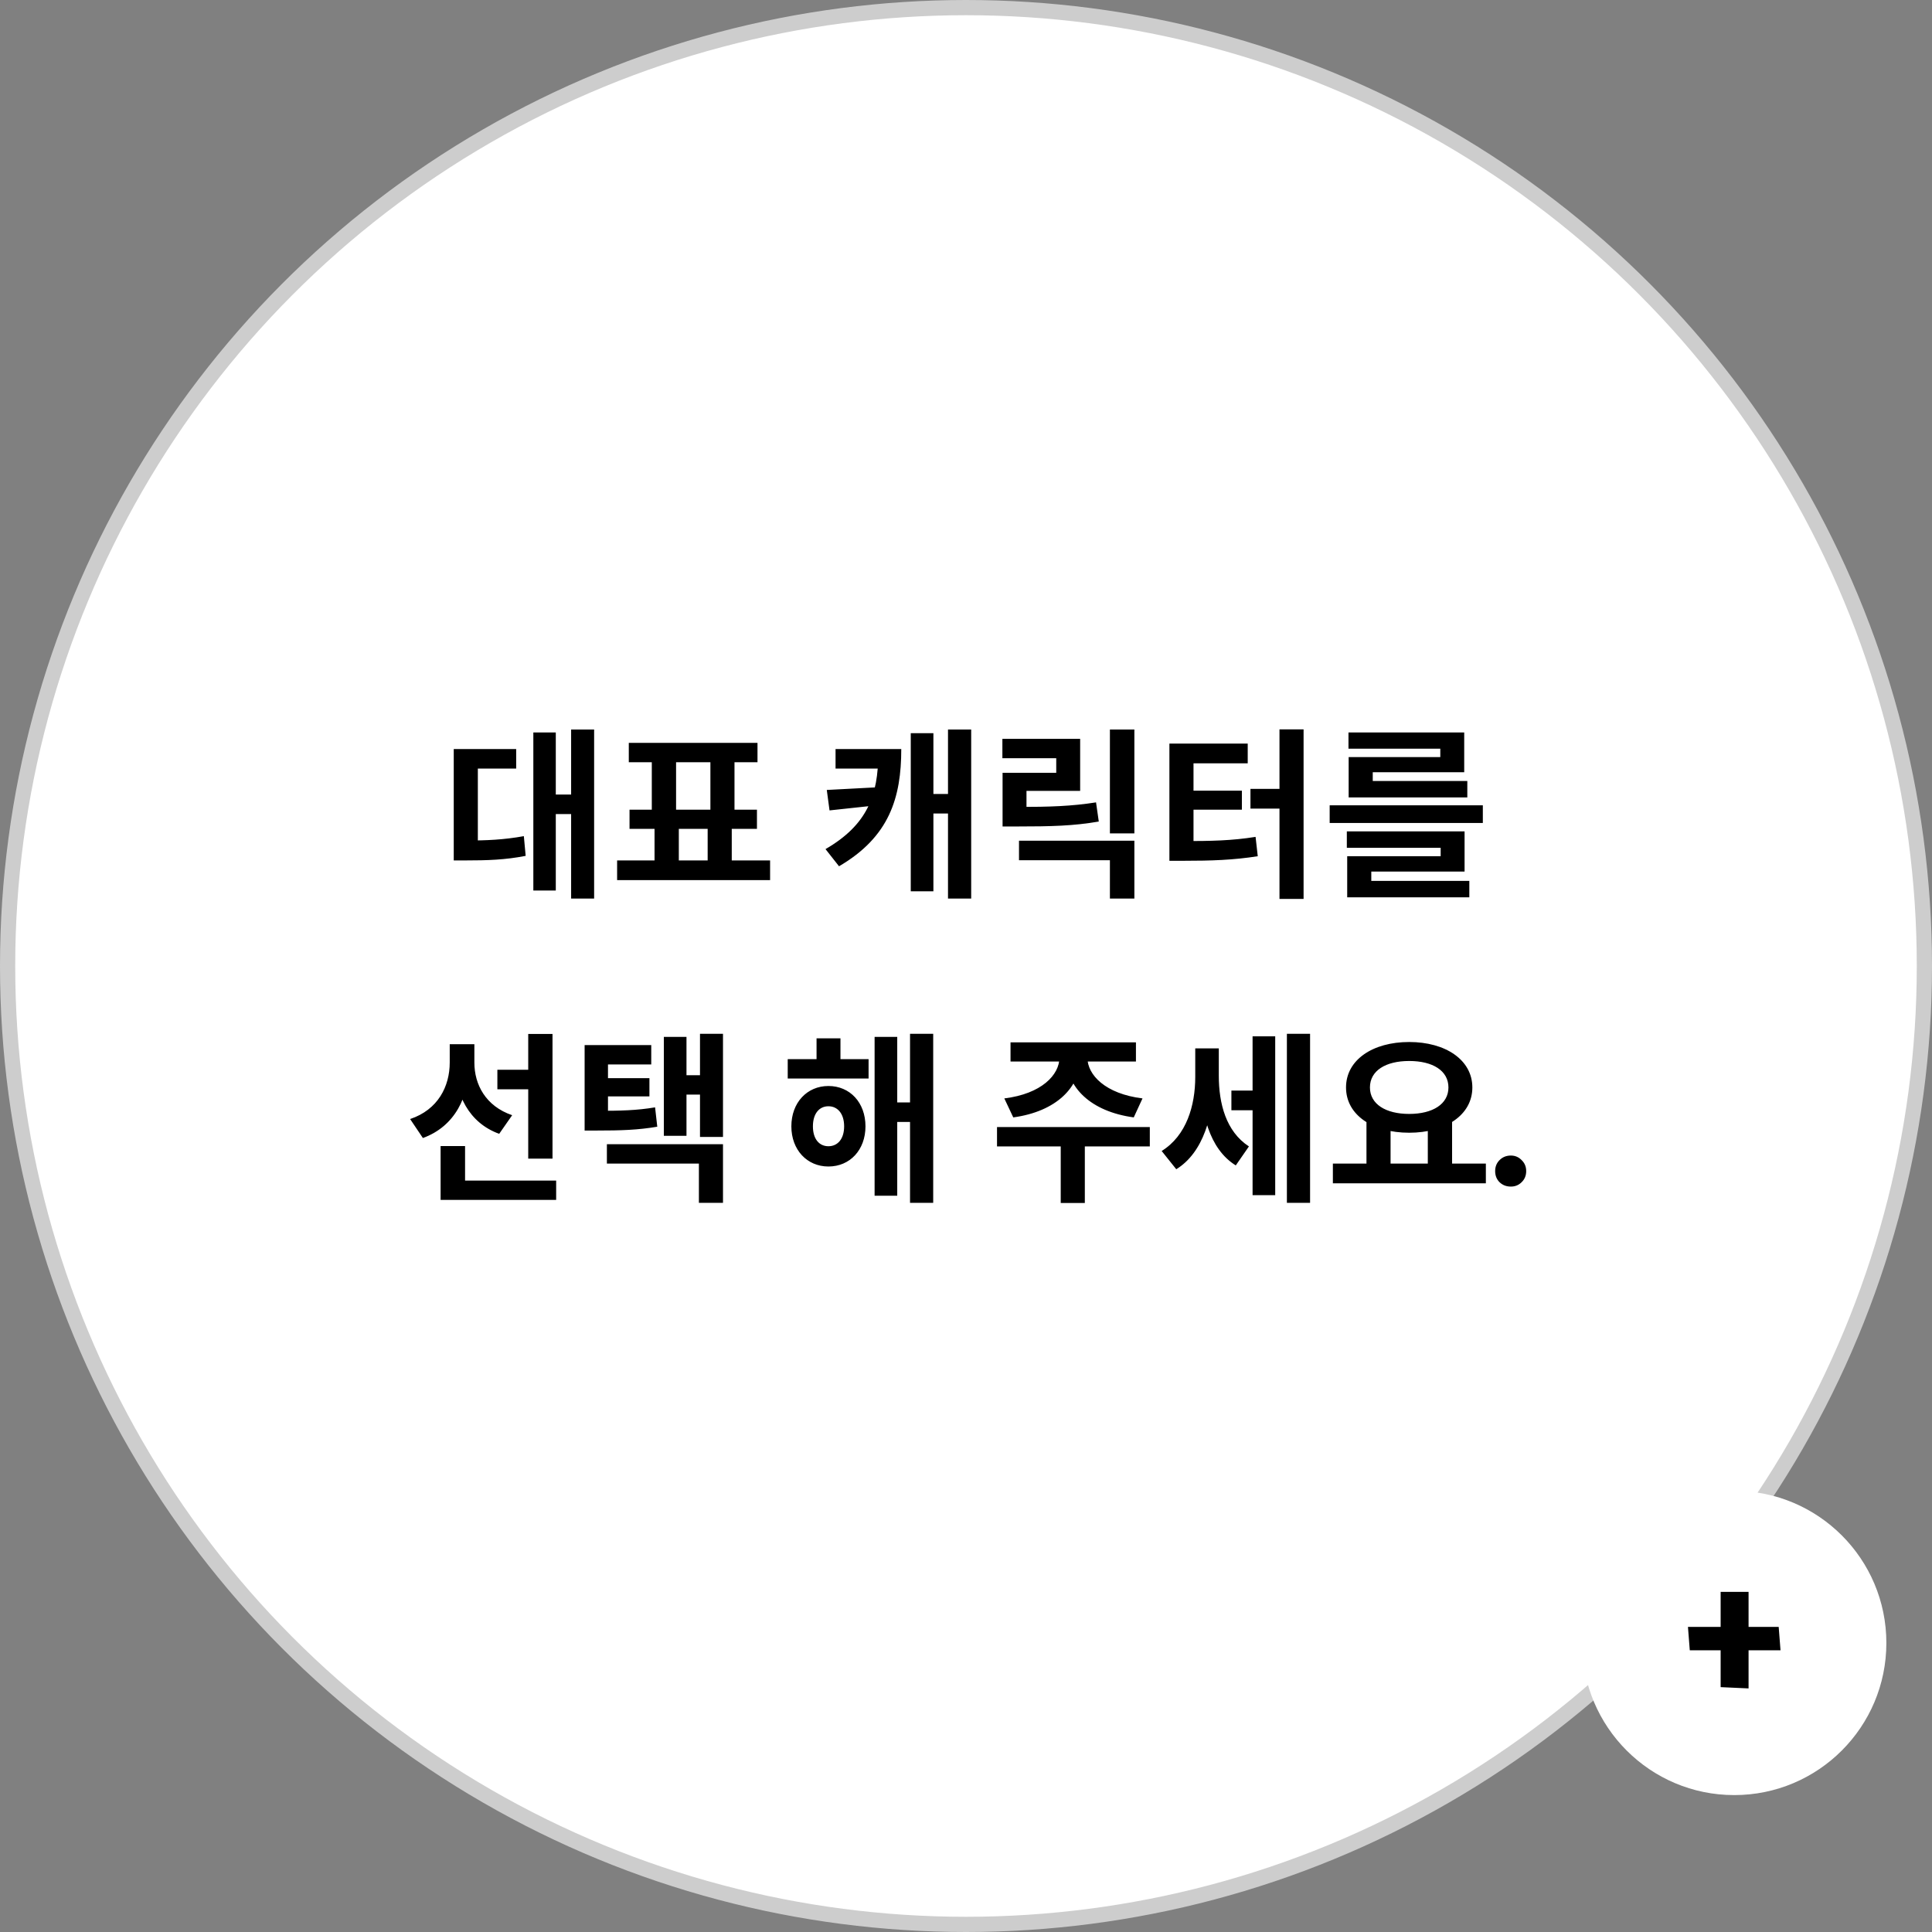 <svg width="127" height="127" viewBox="0 0 127 127" fill="none" xmlns="http://www.w3.org/2000/svg">
<rect x="0" y="0" width="127" height="127" fill="#808080" stroke="none"/>
<circle cx="63.5" cy="63.5" r="63" fill="white" stroke="#CDCDCD"/>
<circle cx="114" cy="108" r="10" fill="white"/>
<path d="M117.042 108.48H114.942V110.988L113.106 110.904V108.48H111.078L110.958 106.944H113.106V104.64H114.942V106.944H116.922L117.042 108.48Z" fill="black"/>
<path d="M37.543 47.956H39.055V59.068H37.543V47.956ZM36.055 52.228H37.903V53.512H36.055V52.228ZM35.059 48.148H36.535V58.54H35.059V48.148ZM29.827 55.252H30.607C31.975 55.252 33.115 55.204 34.435 54.964L34.555 56.26C33.211 56.524 32.035 56.56 30.607 56.56H29.827V55.252ZM29.827 49.24H33.931V50.524H31.411V55.876H29.827V49.24ZM43.026 54.004H44.622V56.992H43.026V54.004ZM46.518 54.016H48.102V57.004H46.518V54.016ZM40.566 56.56H50.622V57.856H40.566V56.56ZM41.334 48.832H49.794V50.104H41.334V48.832ZM41.382 53.224H49.758V54.484H41.382V53.224ZM42.846 49.888H44.442V53.404H42.846V49.888ZM46.698 49.888H48.282V53.404H46.698V49.888ZM62.317 47.956H63.841V59.068H62.317V47.956ZM60.877 52.192H62.713V53.476H60.877V52.192ZM57.733 49.24H59.245C59.245 52.432 58.465 55.012 55.153 56.944L54.265 55.816C57.001 54.232 57.733 52.288 57.733 49.528V49.24ZM54.925 49.24H58.237V50.524H54.925V49.24ZM59.869 48.196H61.357V58.588H59.869V48.196ZM57.757 51.748V52.924L54.529 53.272L54.349 51.928L57.757 51.748ZM72.96 47.956H74.568V54.784H72.96V47.956ZM66.984 55.264H74.568V59.068H72.96V56.548H66.984V55.264ZM65.904 53.044H66.876C69.036 53.044 70.44 52.996 72.048 52.744L72.228 54.004C70.572 54.292 69.096 54.328 66.876 54.328H65.904V53.044ZM65.892 48.568H71.004V51.988H67.476V53.644H65.904V50.8H69.432V49.84H65.892V48.568ZM84.107 47.944H85.691V59.092H84.107V47.944ZM82.199 51.856H84.287V53.152H82.199V51.856ZM76.871 55.288H77.759C79.595 55.288 80.963 55.264 82.535 55.012L82.679 56.284C81.071 56.536 79.631 56.584 77.759 56.584H76.871V55.288ZM76.871 48.88H82.019V50.176H78.455V55.696H76.871V48.88ZM78.095 51.976H81.635V53.224H78.095V51.976ZM87.406 52.936H97.474V54.1H87.406V52.936ZM88.534 54.652H96.274V57.292H90.142V58.24H88.558V56.284H94.702V55.732H88.534V54.652ZM88.558 57.904H96.586V58.984H88.558V57.904ZM88.642 48.148H96.25V50.764H90.238V51.676H88.654V49.768H94.678V49.216H88.642V48.148ZM88.654 51.34H96.454V52.42H88.654V51.34ZM32.695 70.32H35.275V71.604H32.695V70.32ZM29.563 68.64H30.847V69.84C30.847 72.108 29.899 74.04 27.799 74.808L26.959 73.56C28.795 72.948 29.563 71.412 29.563 69.84V68.64ZM29.911 68.64H31.183V69.852C31.183 71.28 31.915 72.708 33.667 73.308L32.815 74.532C30.823 73.812 29.911 71.952 29.911 69.852V68.64ZM34.723 67.968H36.319V76.164H34.723V67.968ZM28.963 77.604H36.559V78.876H28.963V77.604ZM28.963 75.336H30.571V78.312H28.963V75.336ZM38.43 73.02H39.198C40.806 73.02 41.838 72.996 43.062 72.792L43.206 74.064C41.934 74.28 40.854 74.316 39.198 74.316H38.43V73.02ZM38.43 68.7H42.81V69.972H39.966V73.728H38.43V68.7ZM39.51 70.872H42.69V72.072H39.51V70.872ZM46.014 67.956H47.526V74.736H46.014V67.956ZM44.682 70.68H46.446V71.952H44.682V70.68ZM43.638 68.16H45.126V74.664H43.638V68.16ZM39.894 75.216H47.526V79.068H45.942V76.488H39.894V75.216ZM51.781 69.624H57.096V70.896H51.781V69.624ZM54.456 71.388C55.873 71.388 56.892 72.48 56.892 74.04C56.892 75.588 55.873 76.68 54.456 76.68C53.053 76.68 52.02 75.588 52.02 74.04C52.02 72.48 53.053 71.388 54.456 71.388ZM54.456 72.72C53.856 72.72 53.437 73.2 53.437 74.04C53.437 74.88 53.856 75.348 54.456 75.348C55.056 75.348 55.489 74.88 55.489 74.04C55.489 73.2 55.056 72.72 54.456 72.72ZM59.821 67.956H61.344V79.068H59.821V67.956ZM58.489 72.468H60.325V73.752H58.489V72.468ZM57.492 68.16H58.98V78.6H57.492V68.16ZM53.676 68.256H55.248V70.428H53.676V68.256ZM69.643 69.192H71.023V69.516C71.023 71.472 69.427 73.068 66.607 73.452L66.019 72.204C68.467 71.904 69.643 70.656 69.643 69.516V69.192ZM70.099 69.192H71.479V69.516C71.479 70.656 72.655 71.904 75.103 72.204L74.527 73.452C71.695 73.068 70.099 71.472 70.099 69.516V69.192ZM69.727 75H71.311V79.08H69.727V75ZM65.539 74.088H75.583V75.36H65.539V74.088ZM66.427 68.52H74.671V69.78H66.427V68.52ZM80.946 71.688H82.782V72.984H80.946V71.688ZM78.57 68.916H79.794V70.788C79.794 73.308 79.098 75.768 77.322 76.86L76.362 75.66C77.994 74.652 78.57 72.672 78.57 70.788V68.916ZM78.918 68.916H80.118V70.716C80.118 72.528 80.586 74.376 82.098 75.36L81.234 76.608C79.47 75.516 78.918 73.116 78.918 70.716V68.916ZM84.594 67.956H86.118V79.068H84.594V67.956ZM82.338 68.124H83.826V78.564H82.338V68.124ZM89.825 73.596H91.409V76.716H89.825V73.596ZM93.857 73.596H95.453V76.716H93.857V73.596ZM87.617 76.488H97.673V77.784H87.617V76.488ZM92.633 68.496C95.021 68.496 96.785 69.672 96.785 71.484C96.785 73.296 95.021 74.46 92.633 74.46C90.233 74.46 88.481 73.296 88.481 71.484C88.481 69.672 90.233 68.496 92.633 68.496ZM92.633 69.744C91.085 69.744 90.053 70.38 90.053 71.484C90.053 72.576 91.085 73.224 92.633 73.224C94.181 73.224 95.213 72.576 95.213 71.484C95.213 70.38 94.181 69.744 92.633 69.744ZM100.324 76.98C100.324 77.276 100.224 77.52 100.024 77.712C99.832 77.904 99.596 78 99.316 78C99.02 78 98.772 77.904 98.572 77.712C98.38 77.52 98.284 77.276 98.284 76.98C98.284 76.692 98.38 76.452 98.572 76.26C98.772 76.06 99.02 75.96 99.316 75.96C99.596 75.96 99.832 76.06 100.024 76.26C100.224 76.452 100.324 76.692 100.324 76.98Z" fill="black"/>
</svg>
